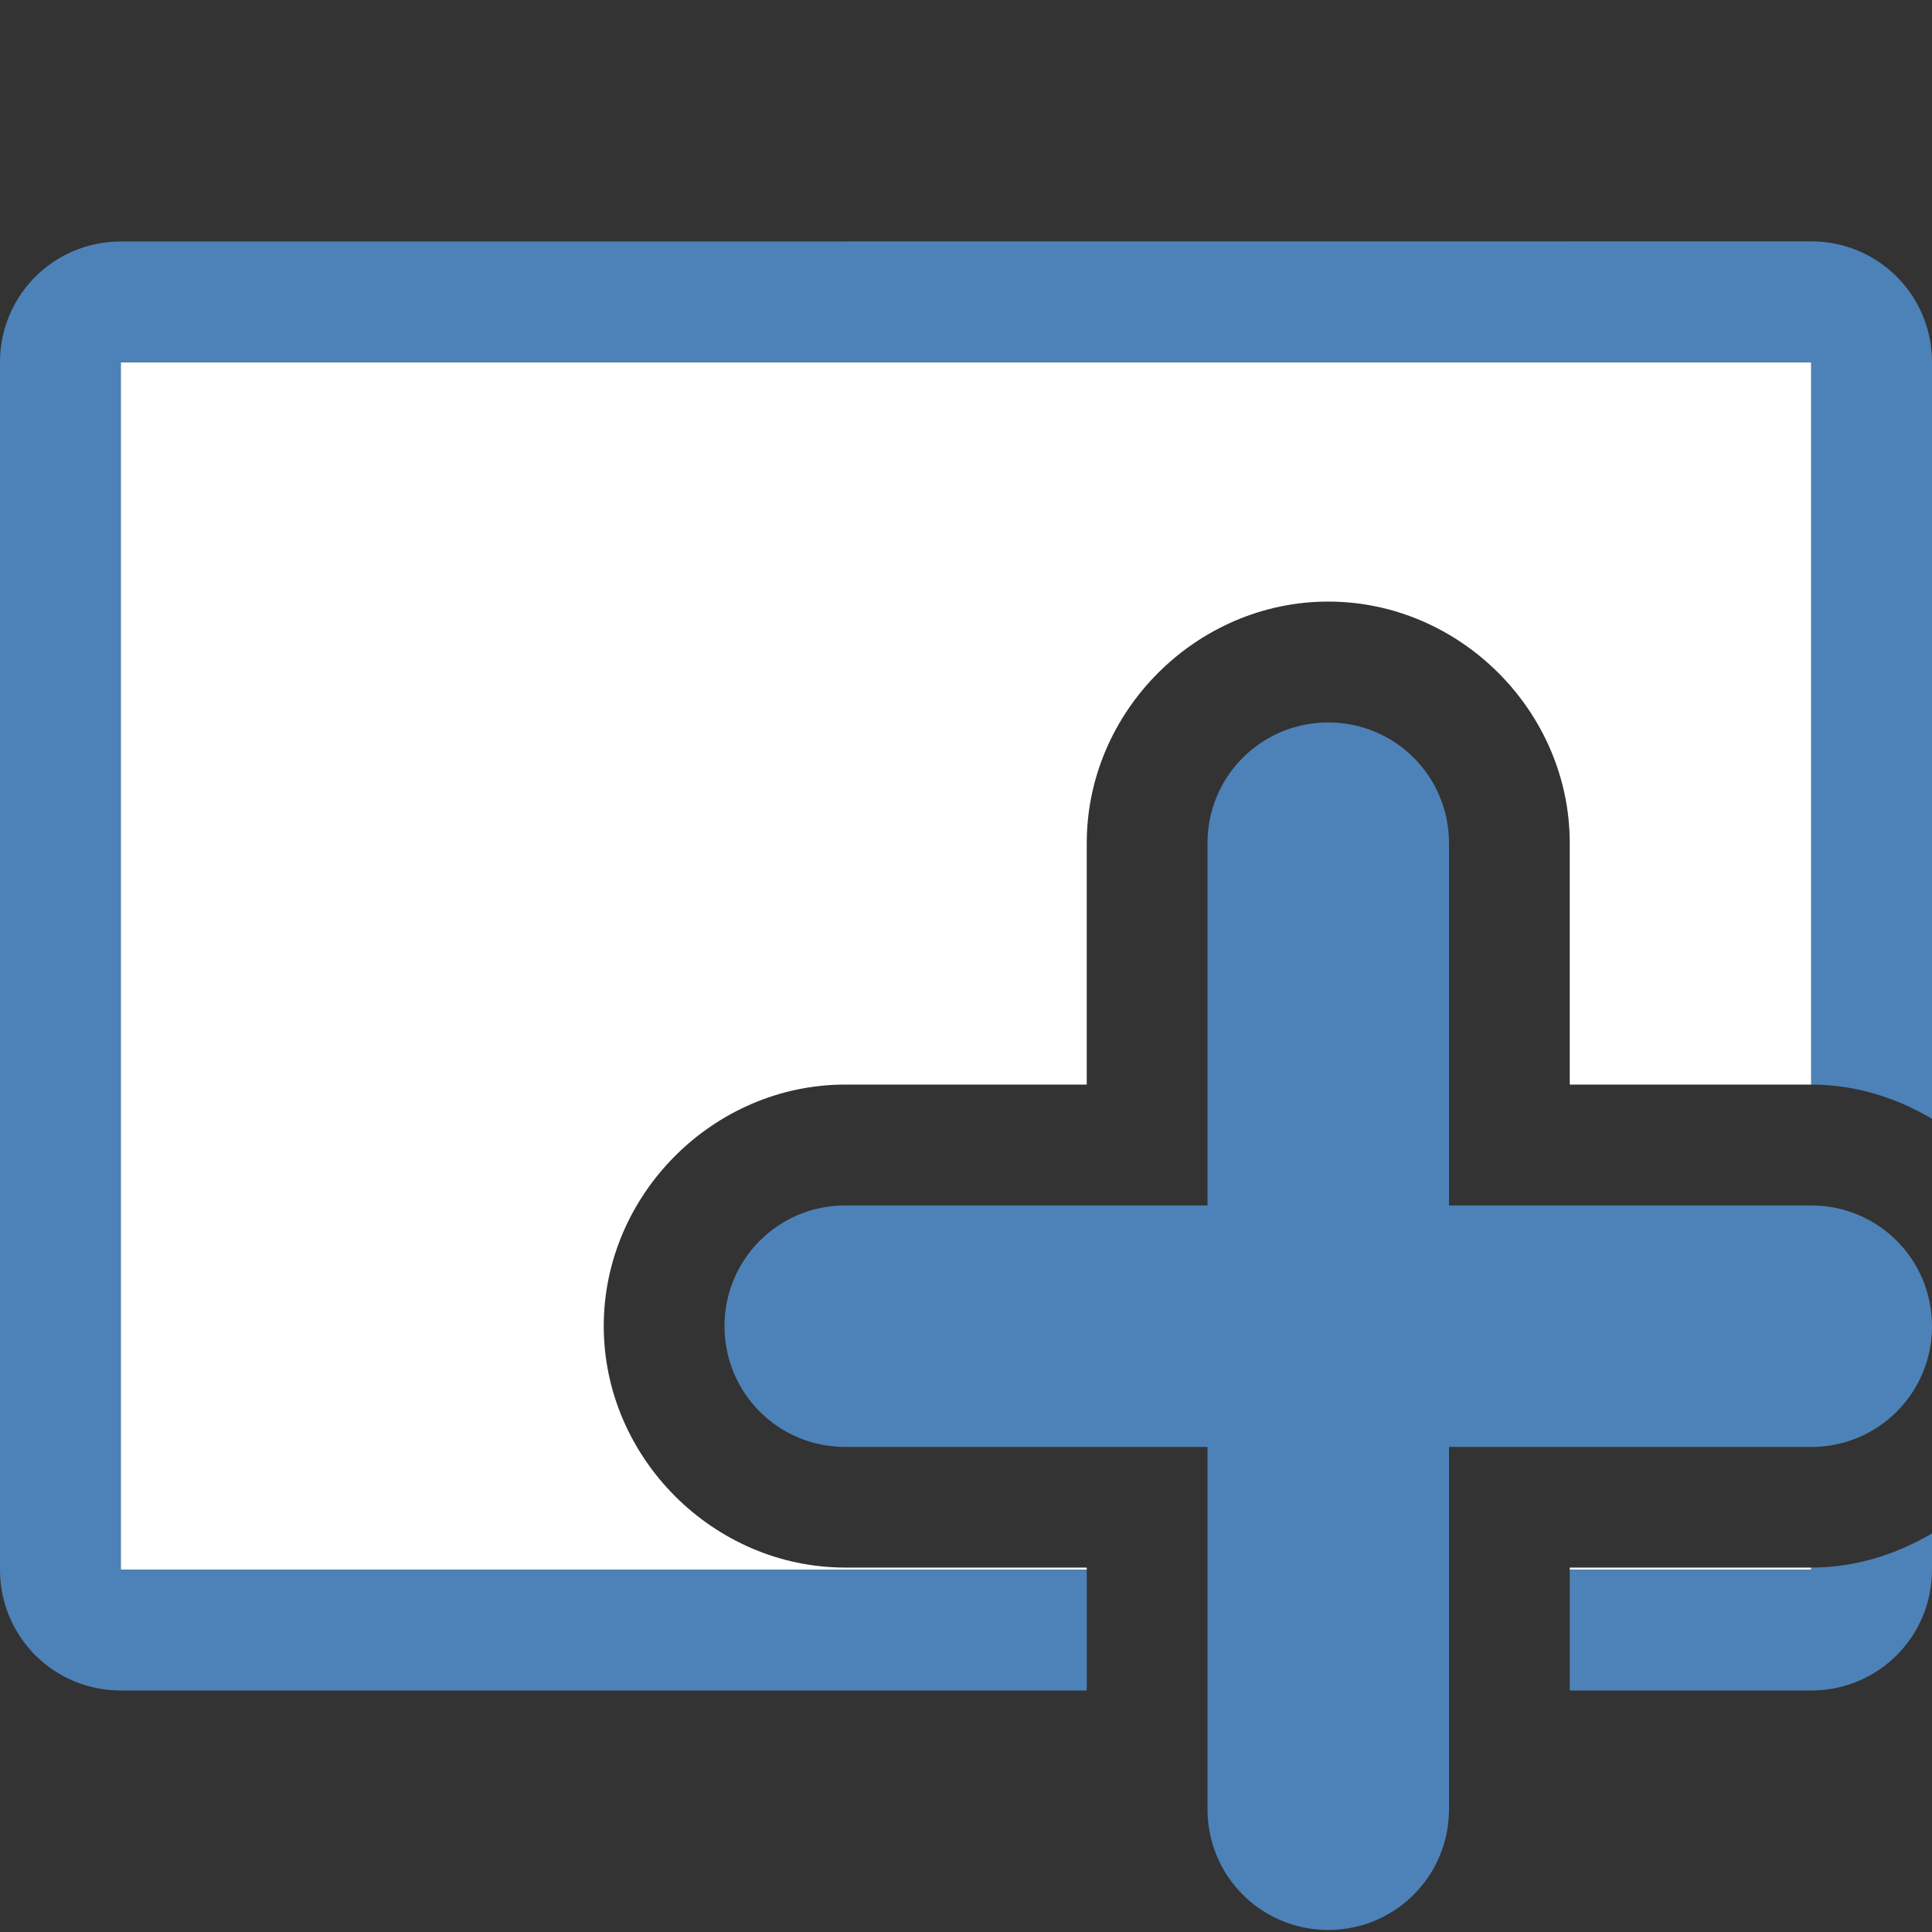 <svg viewBox="0 0 16 16" xmlns="http://www.w3.org/2000/svg"><rect x="0" y="0" width="16" height="16" fill="#333333" stroke="none"/><path d="m1 3v10h8v-.018h-2c-1.091 0-2-.909-2-2s.909-2 2-2h2v-2c0-1.091.909-2 2-2 1.091 0 2 .909 2 2v2h2v-5.982zm12 9.982v.018h2v-.018z" fill="#fff"/><g fill="#4d82b8"><path d="m1 2c-.554 0-1 .446-1 1v10c0 .554.446 1 1 1h8v-1h-8v-10h14v5.982c.364 0 .703.108 1 .283v-6.266c0-.554-.446-1-1-1zm15 10.699c-.297.175-.636.283-1 .283v.018h-2v1h2c.554 0 1-.446 1-1z"/><path d="m11 5.983c-.554 0-1 .446-1 1v3h-3c-.554 0-1 .446-1 1s.446 1 1 1h3v3c0 .554.446 1 1 1s1-.446 1-1v-3h3c.554 0 1-.446 1-1s-.446-1-1-1h-3v-3c0-.554-.446-1-1-1z"/></g></svg>